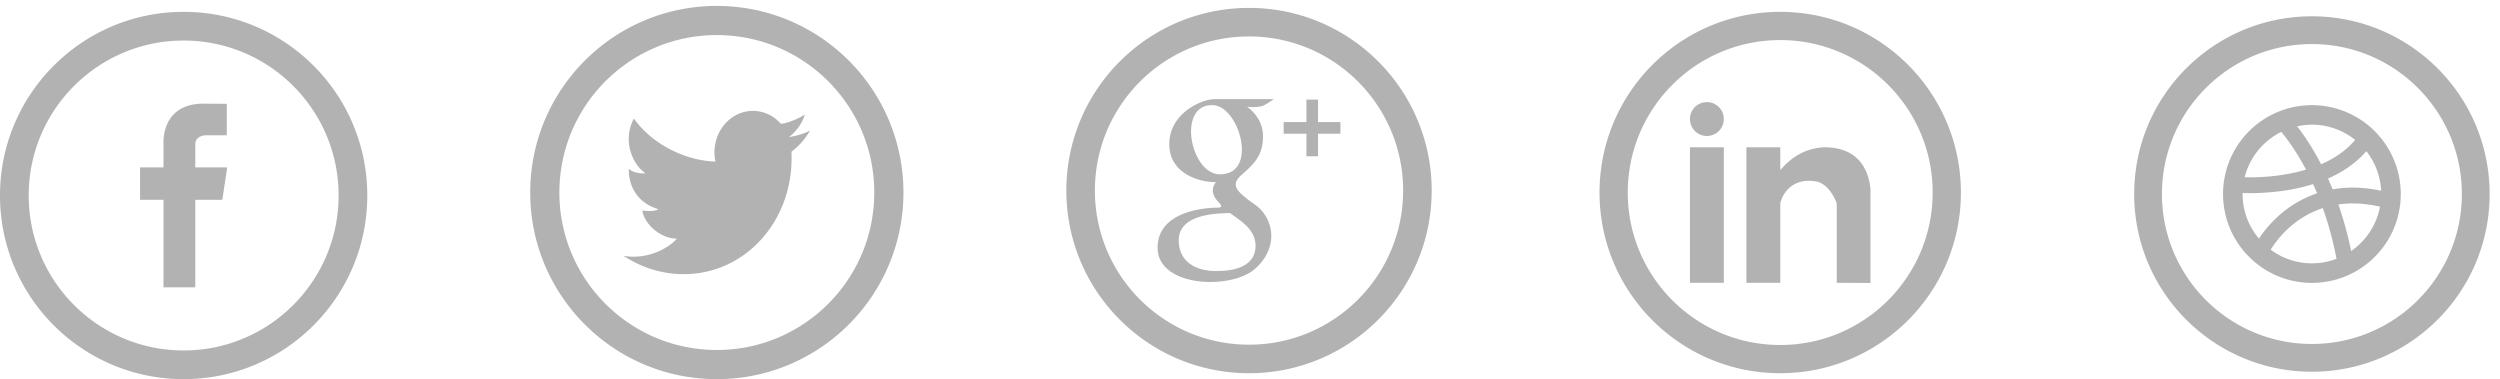 <svg xmlns="http://www.w3.org/2000/svg" width="211" height="32" viewBox="0 0 211 32"><path fill-rule="evenodd" clip-rule="evenodd" fill="#B2B2B2" d="M15.5 1C6.939 1 0 7.939 0 16.5S6.939 32 15.5 32 31 25.061 31 16.5 24.061 1 15.5 1zm0 28.578c-7.223 0-13.078-5.855-13.078-13.078 0-7.224 5.855-13.078 13.078-13.078S28.578 9.276 28.578 16.5c0 7.223-5.855 13.078-13.078 13.078zm.982-17.419c0-.604.625-.743.916-.743h1.742V8.76l-1.997-.01c-2.724 0-3.345 1.979-3.345 3.249v2.128h-1.976v2.736h1.976v7.387h2.684v-7.387h2.28l.417-2.736h-2.696v-1.968zM60.5.5c-8.699 0-15.75 7.051-15.75 15.75C44.75 24.948 51.801 32 60.5 32s15.75-7.052 15.75-15.75C76.25 7.551 69.199.5 60.5.5zm0 29.039c-7.339 0-13.289-5.949-13.289-13.289S53.161 2.961 60.5 2.961 73.789 8.91 73.789 16.25 67.839 29.539 60.5 29.539zm7.426-19.873c-.457.314-1.508.772-2.027.772l.001.003c-.592-.667-1.425-1.082-2.35-1.082-1.794 0-3.249 1.566-3.249 3.499 0 .268.029.528.083.779h-.001c-2.434-.067-5.279-1.381-6.883-3.63-.984 1.837-.132 3.879.985 4.623-.381.032-1.087-.047-1.418-.394-.023 1.218.521 2.833 2.506 3.418-.383.222-1.058.158-1.353.109.104 1.03 1.442 2.377 2.904 2.377-.521.647-2.3 1.827-4.5 1.451 1.495.98 3.238 1.548 5.083 1.548 5.242 0 9.313-4.575 9.094-10.219l-.002-.02.002-.044-.002-.053a5.857 5.857 0 0 0 1.576-1.79c-.266.157-1.061.472-1.804.551.476-.274 1.181-1.179 1.355-1.898zM105.417.667C96.902.667 90 7.568 90 16.083S96.902 31.5 105.417 31.5s15.417-6.902 15.417-15.417S113.932.667 105.417.667zm0 28.424c-7.184 0-13.008-5.823-13.008-13.008 0-7.184 5.824-13.008 13.008-13.008s13.007 5.824 13.007 13.008c0 7.185-5.823 13.008-13.007 13.008zm1.328-20.237c.524-.295.755-.485.755-.485h-5.016c-1.005 0-3.796 1.142-3.796 3.806 0 2.665 2.895 3.237 3.945 3.194-.589.719-.085 1.376.231 1.712.314.338.25.444-.126.444-.378 0-5.036.05-5.036 3.385s6.189 3.576 8.224 1.778c2.035-1.797 1.594-4.275.021-5.396s-2.161-1.649-1.154-2.537c1.007-.889 1.805-1.607 1.805-3.258s-1.364-2.494-1.364-2.494.986.146 1.511-.149zm-.777 11.886c0 1.438-1.221 2.136-3.295 2.136-2.076 0-3.188-1.036-3.188-2.58 0-1.545 1.511-2.307 4.343-2.307.768.592 2.14 1.312 2.14 2.751zm-3-6.028c-2.498 0-3.63-5.836-.693-5.836 2.287-.086 4.007 5.836.693 5.836zm8.274-6.306h-.98v1.898h-1.919v.984h1.919v1.901h.98v-1.901h1.889v-.984h-1.889V8.406zM150.25 1C141.827 1 135 7.827 135 16.25s6.827 15.25 15.25 15.25 15.25-6.827 15.25-15.25S158.673 1 150.25 1zm0 28.117c-7.106 0-12.867-5.761-12.867-12.867s5.761-12.867 12.867-12.867 12.867 5.761 12.867 12.867-5.761 12.867-12.867 12.867zm-7.619-5.249h2.859V12.431h-2.859v11.437zm11.437-11.437c-2.448.041-3.652 1.825-3.813 1.906v-1.906h-2.859v11.438h2.859v-6.672c0-.245.604-2.204 2.859-1.906 1.211.079 1.865 1.682 1.906 1.906v6.672l2.848.014v-7.919c-.098-1.144-.671-3.492-3.8-3.533zm-10.007-3.813a1.43 1.43 0 1 0 0 2.86 1.43 1.43 0 0 0 0-2.86zM195.125 1.375c-8.285 0-15 6.715-15 15 0 8.284 6.715 15 15 15s15-6.716 15-15c0-8.285-6.715-15-15-15zm0 27.656c-6.99 0-12.656-5.666-12.656-12.656s5.666-12.656 12.656-12.656 12.656 5.666 12.656 12.656-5.666 12.656-12.656 12.656zm0-20.156a7.5 7.5 0 0 0-7.5 7.5c0 4.142 3.357 7.5 7.5 7.5s7.5-3.358 7.5-7.5a7.5 7.5 0 0 0-7.5-7.5zm0 1.648c1.381 0 2.646.482 3.649 1.286-.768.918-1.78 1.583-2.874 2.053-.77-1.486-1.512-2.55-2.02-3.199.403-.088.817-.14 1.245-.14zm-2.586.61c.407.479 1.221 1.535 2.089 3.184-1.767.525-3.544.648-4.62.648h-.092c-.182 0-.338-.004-.469-.007a5.879 5.879 0 0 1 3.092-3.825zm-3.266 5.242l.003-.085c.167.007.382.013.64.013 1.177-.009 3.231-.106 5.312-.764.113.248.226.506.337.775a9.255 9.255 0 0 0-3.294 1.942 9.97 9.97 0 0 0-1.613 1.882 5.796 5.796 0 0 1-1.385-3.763zm5.852 5.851a5.81 5.81 0 0 1-3.477-1.153 8.52 8.52 0 0 1 1.357-1.67 7.953 7.953 0 0 1 3.041-1.841 28.914 28.914 0 0 1 1.155 4.282 5.82 5.82 0 0 1-2.076.382zm3.312-1.038a30.433 30.433 0 0 0-1.079-3.932 8.34 8.34 0 0 1 1.199-.086h.018c.697 0 1.463.087 2.296.276a5.86 5.86 0 0 1-2.434 3.742zm.139-5.355h-.006c-.6 0-1.164.054-1.695.148-.129-.317-.26-.621-.392-.912 1.183-.519 2.318-1.256 3.236-2.306a5.813 5.813 0 0 1 1.248 3.337 11.598 11.598 0 0 0-2.391-.267z"/></svg>